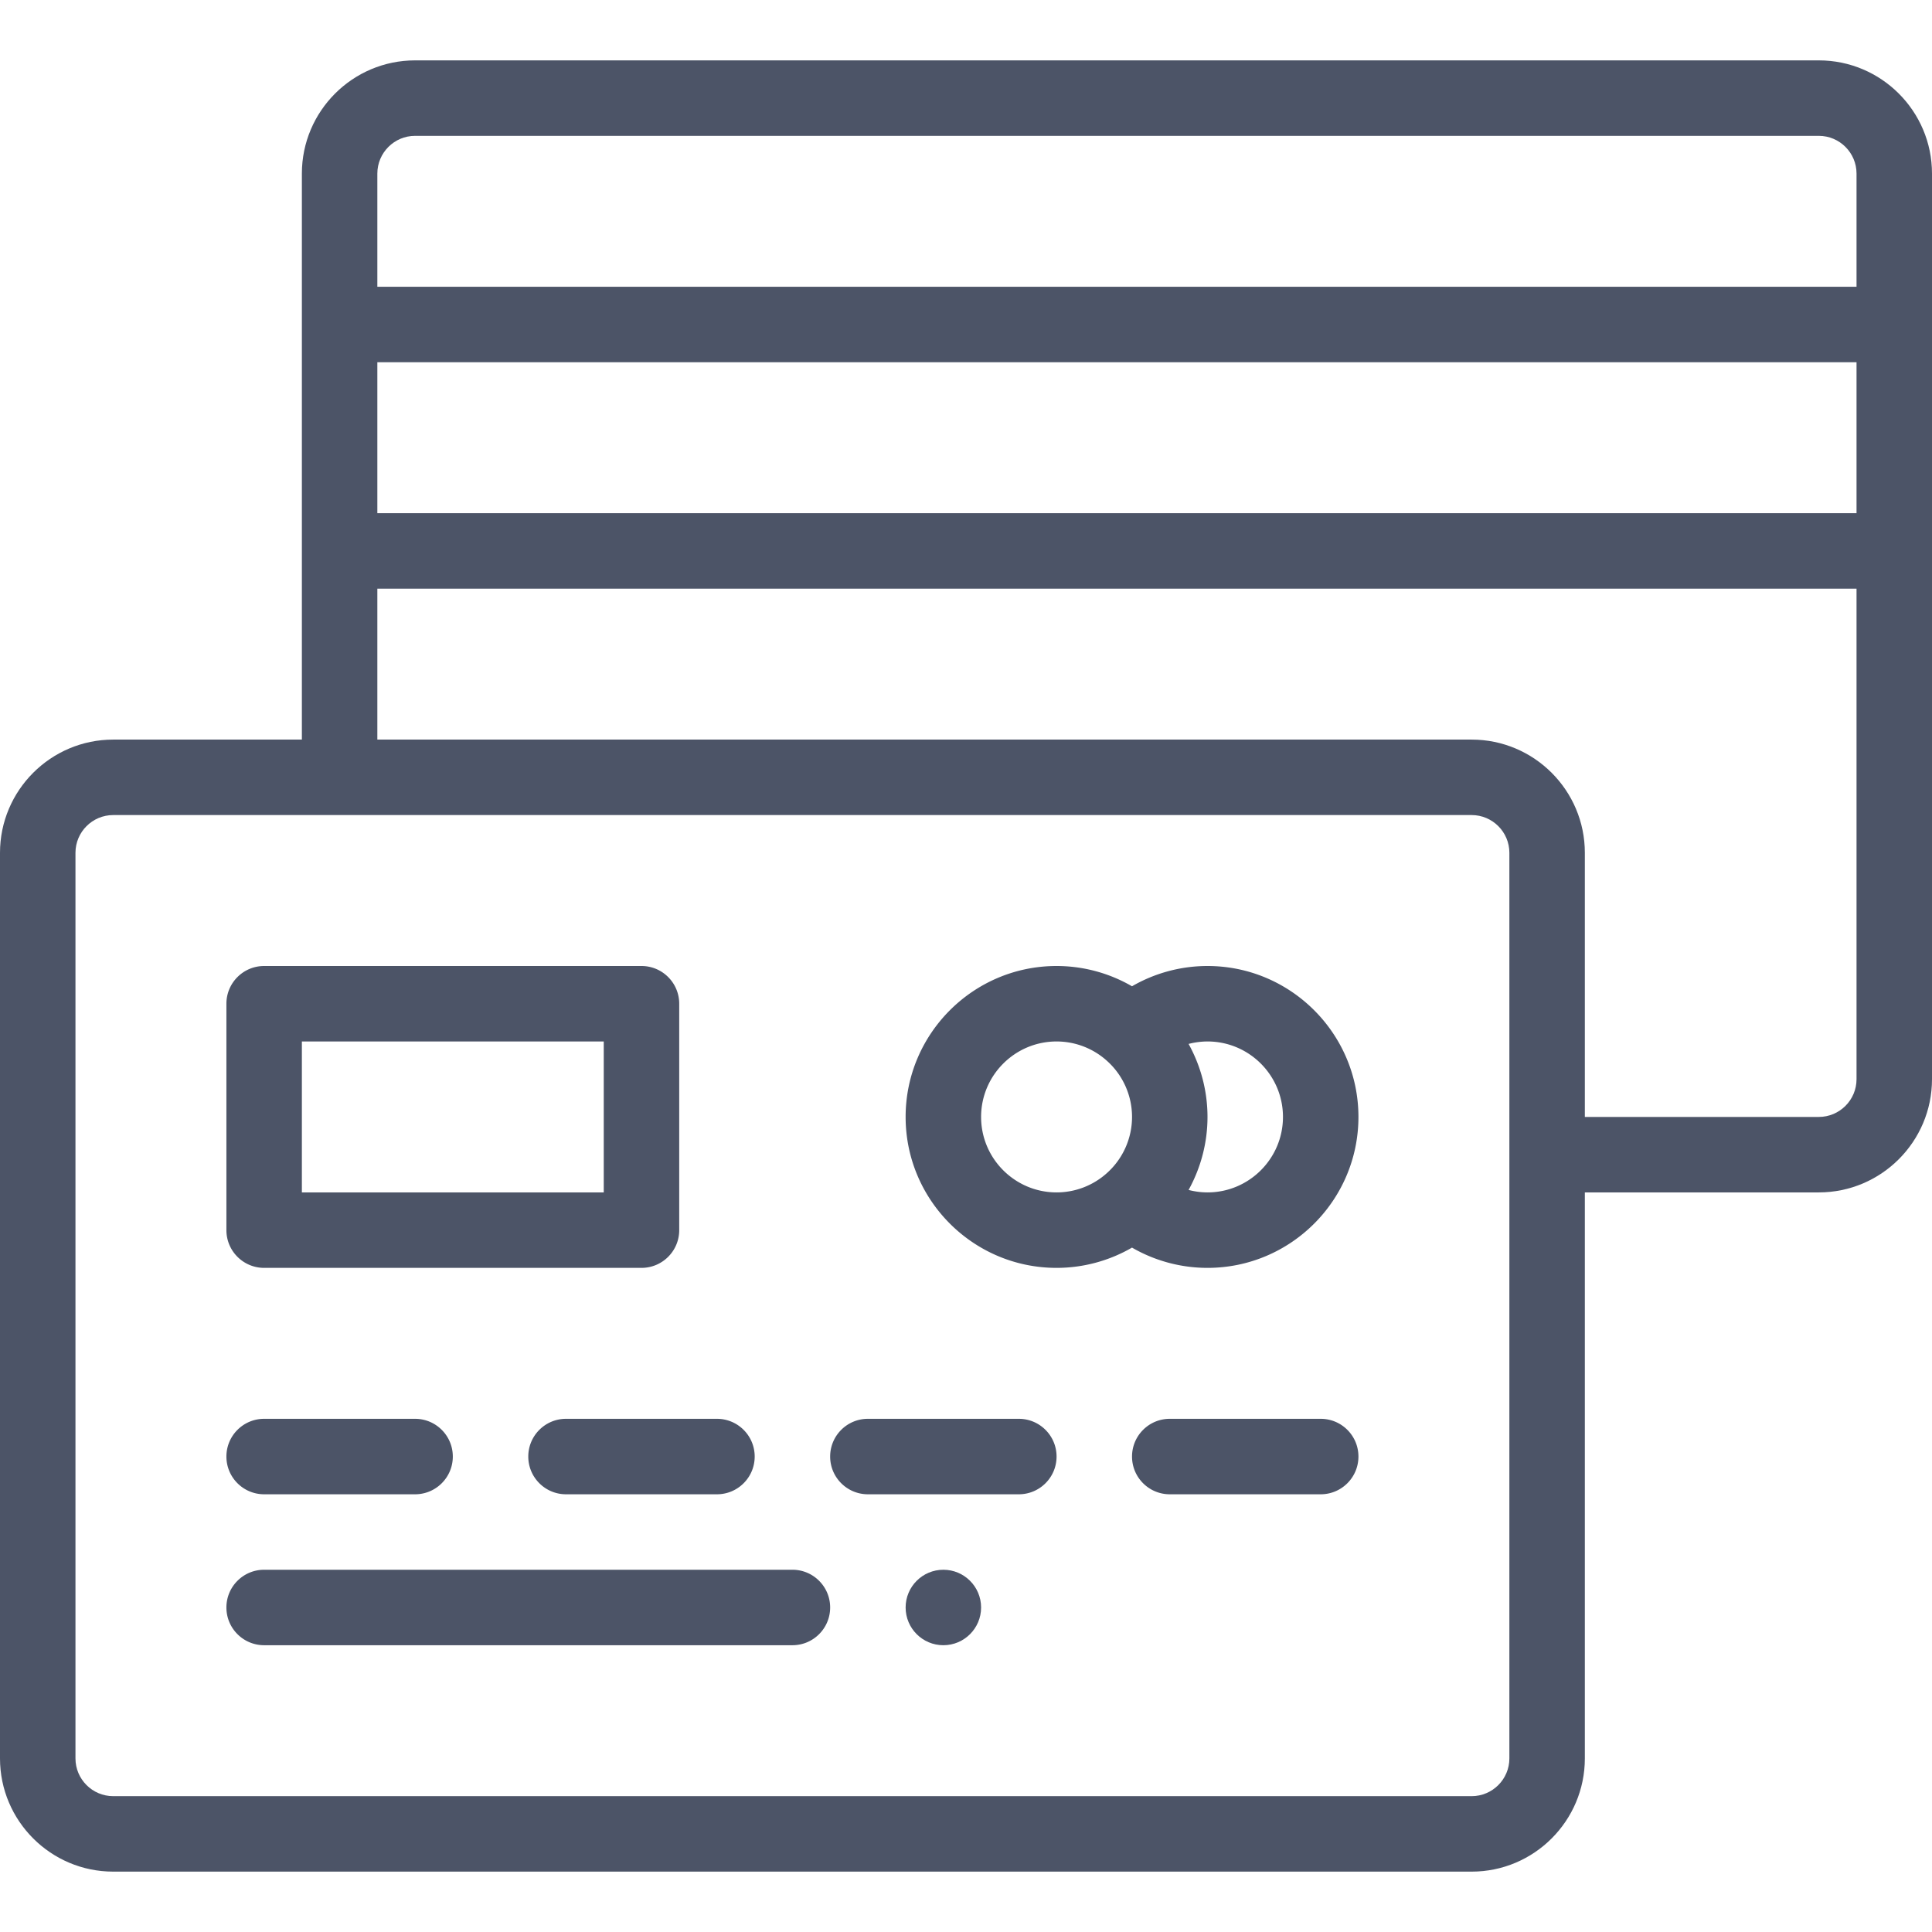<svg xmlns="http://www.w3.org/2000/svg" viewBox="0 0 512 512" fill="#4c5467"><path d="M250 416c-5.52 0-10 4.48-10 10s4.48 10 10 10 10-4.48 10-10-4.48-10-10-10z"/><path d="M482 16H110c-16.542 0-30 13.458-30 30v150H30c-16.542 0-30 13.458-30 30v240c0 16.542 13.458 30 30 30h360c16.542 0 30-13.458 30-30V316h62c16.542 0 30-13.458 30-30V46c0-16.542-13.458-30-30-30zM100 96h392v40H100V96zm10-60h372c5.514 0 10 4.486 10 10v30H100V46c0-5.514 4.486-10 10-10zm290 430c0 5.514-4.486 10-10 10H30c-5.514 0-10-4.486-10-10V226c0-5.514 4.486-10 10-10h360c5.514 0 10 4.486 10 10v240zm82-170h-62v-70c0-16.542-13.458-30-30-30H100v-40h392v130c0 5.514-4.486 10-10 10z"/><path d="M70 336h100c5.523 0 10-4.477 10-10v-60c0-5.523-4.477-10-10-10H70c-5.523 0-10 4.477-10 10v60c0 5.523 4.477 10 10 10zm10-60h80v40H80v-40zM70 396h40c5.523 0 10-4.477 10-10s-4.477-10-10-10H70c-5.523 0-10 4.477-10 10s4.477 10 10 10zM140 386c0 5.523 4.477 10 10 10h40c5.523 0 10-4.477 10-10s-4.477-10-10-10h-40c-5.523 0-10 4.477-10 10zM270 376h-40c-5.523 0-10 4.477-10 10s4.477 10 10 10h40c5.522 0 10-4.477 10-10s-4.478-10-10-10zM350 376h-40c-5.522 0-10 4.477-10 10s4.478 10 10 10h40c5.522 0 10-4.477 10-10s-4.478-10-10-10zM210 416H70c-5.523 0-10 4.477-10 10s4.477 10 10 10h140c5.523 0 10-4.477 10-10s-4.477-10-10-10zM320 256a39.937 39.937 0 0 0-20.008 5.373A39.884 39.884 0 0 0 280 256c-22.056 0-40 17.944-40 40s17.944 40 40 40a39.894 39.894 0 0 0 19.994-5.372A39.932 39.932 0 0 0 320 336c22.056 0 40-17.944 40-40s-17.944-40-40-40zm-60 40c0-11.028 8.972-20 20-20 4.92 0 9.649 1.81 13.315 5.097l.021.019C297.571 284.889 300 290.314 300 296s-2.429 11.111-6.685 14.903A19.92 19.92 0 0 1 280 316c-11.028 0-20-8.972-20-20zm60 20c-1.707 0-3.387-.231-5.012-.652C318.231 309.486 320 302.839 320 296s-1.769-13.486-5.012-19.348A20.018 20.018 0 0 1 320 276c11.028 0 20 8.972 20 20s-8.972 20-20 20z"/></svg>